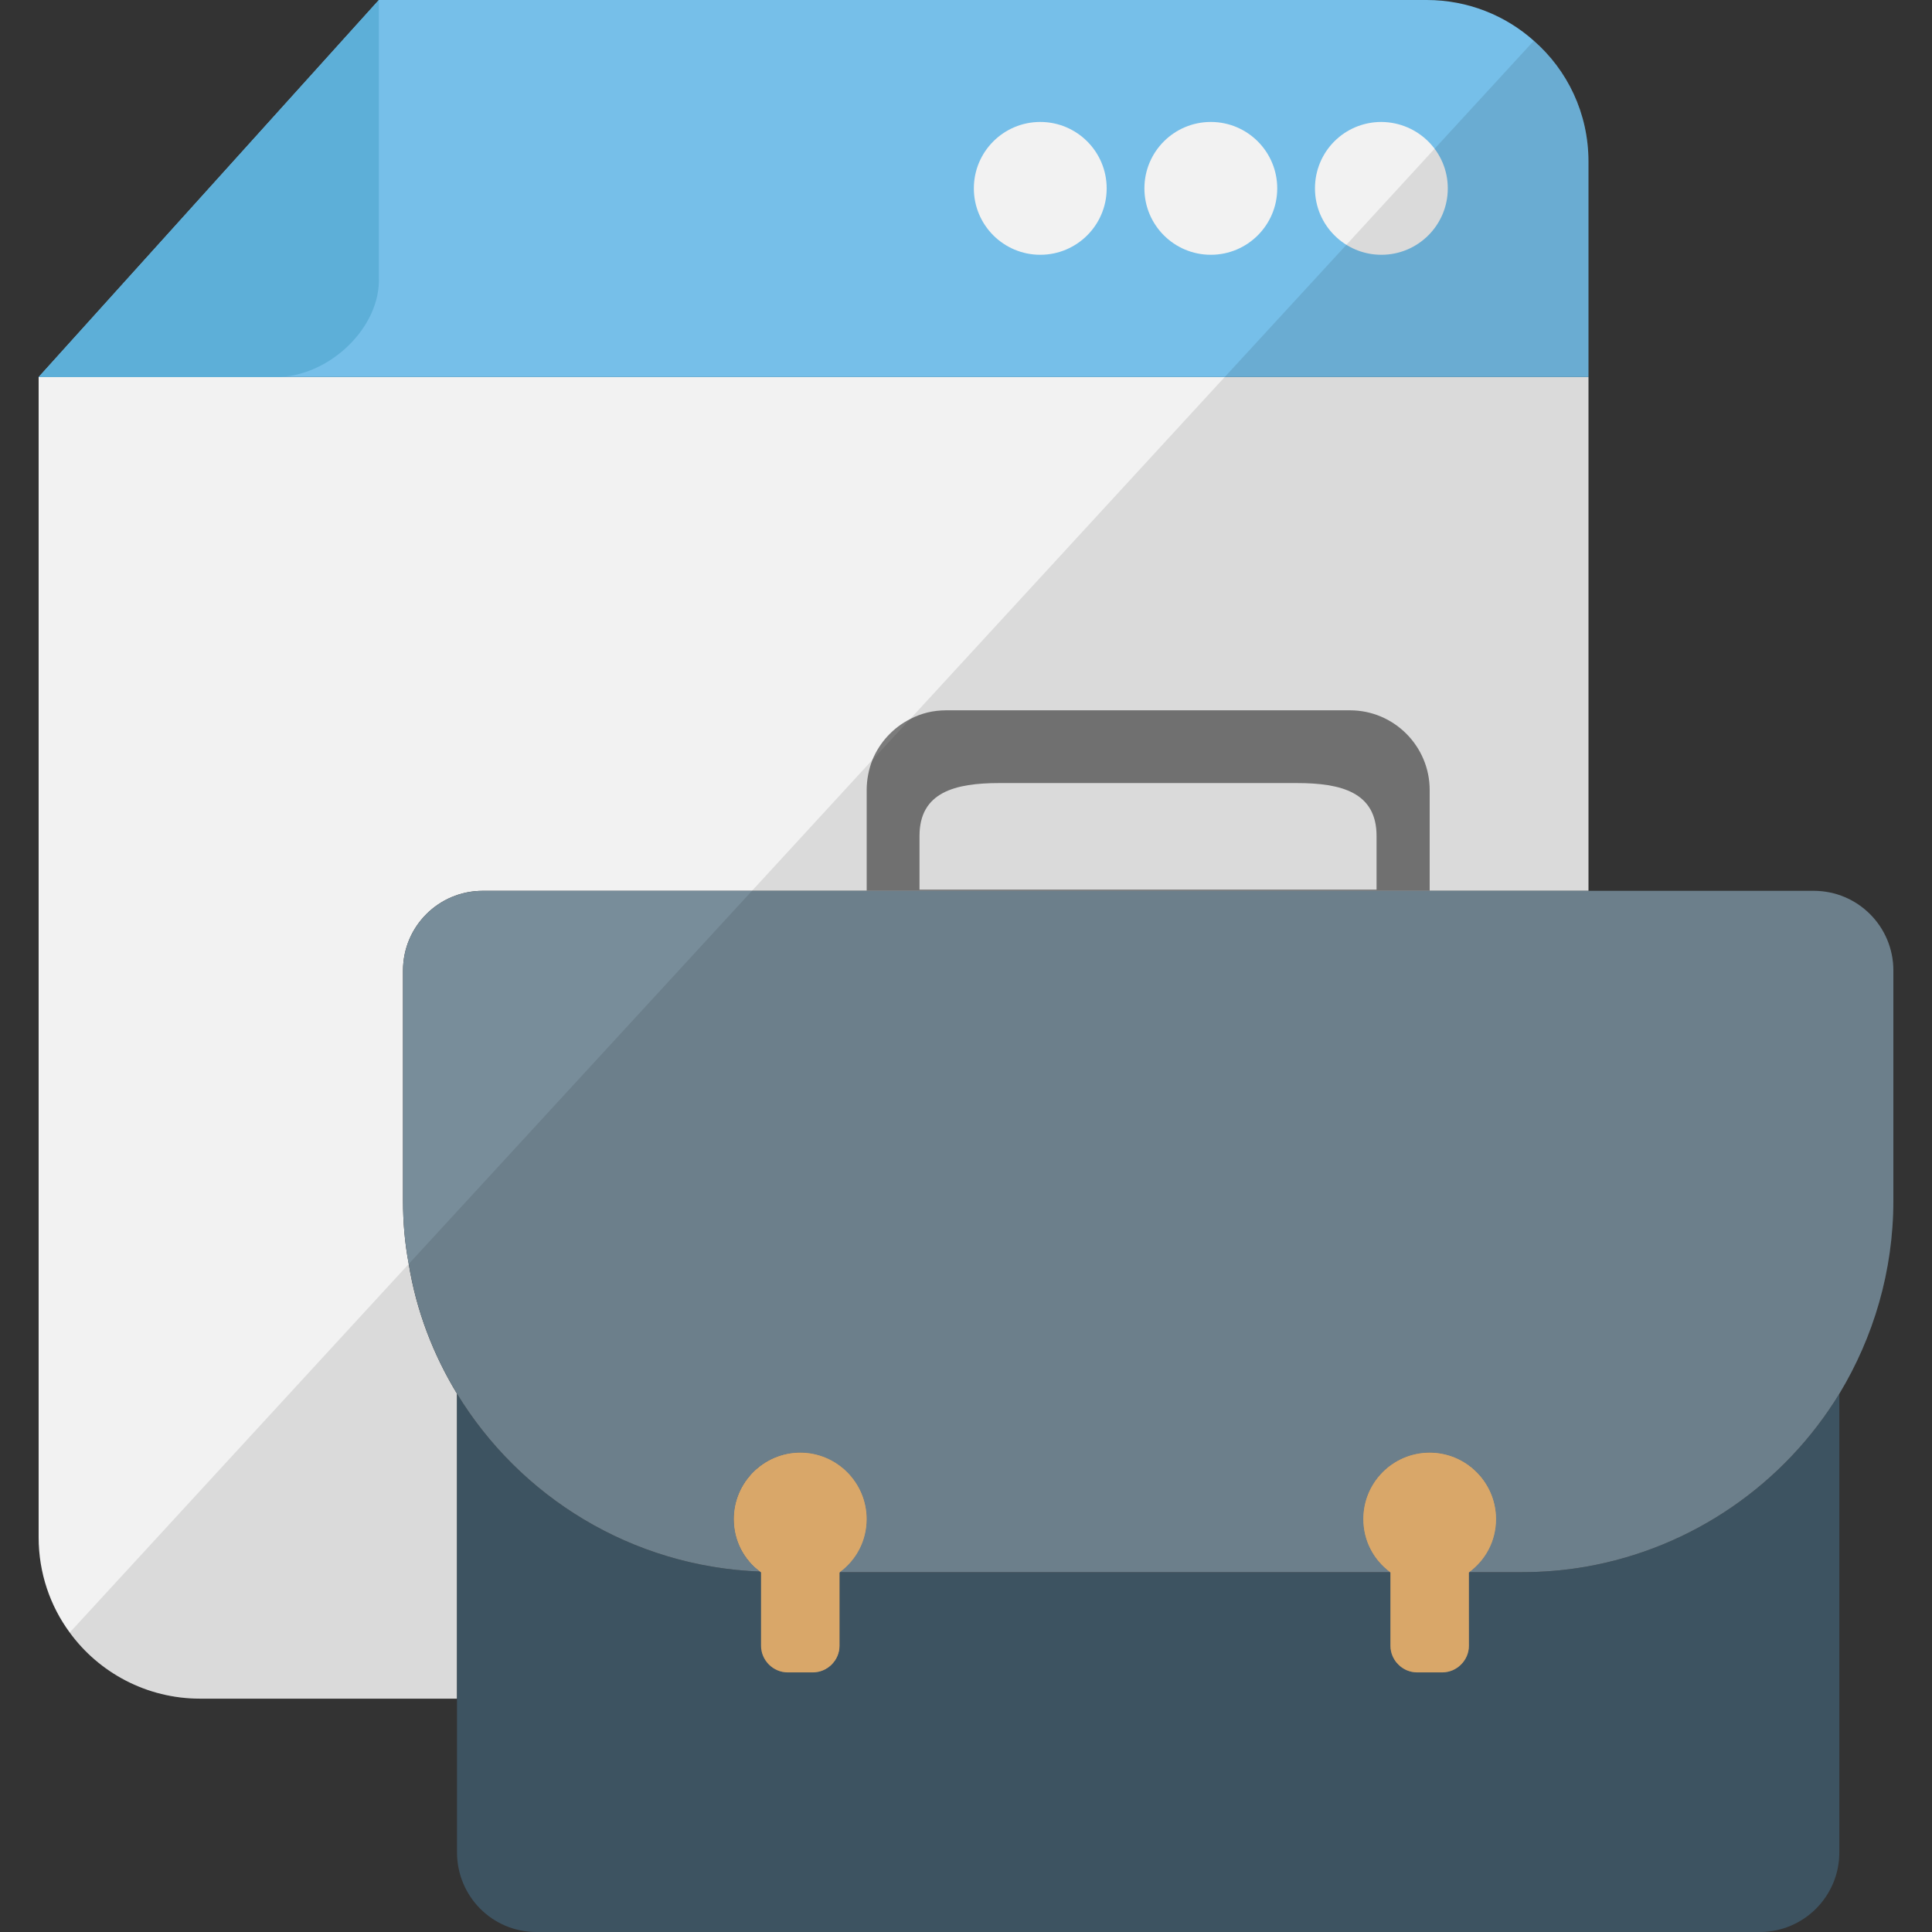 <svg xmlns="http://www.w3.org/2000/svg" id="Layer_1" enable-background="new 0 0 64 64" viewBox="0 0 64 64"><rect x="0" y="0" width="64" height="64" fill="#333333" stroke="none"/><path fill="#dadde1" d="M28.71 50.32c0 .73-.35 1.36-.89 1.76l-.01.01v2.43c0 .48-.4.88-.88.88h-.84c-.48 0-.88-.4-.88-.88v-2.43c-.01-.01-.02-.02-.03-.03-.53-.39-.87-1.02-.87-1.74 0-1.21.99-2.2 2.2-2.2C27.72 48.12 28.71 49.11 28.71 50.32zM49.56 50.32c0 .73-.35 1.36-.89 1.76l-.01.01v2.43c0 .48-.4.88-.88.88h-.84c-.48 0-.88-.4-.88-.88v-2.43l-.01-.01c-.54-.4-.89-1.03-.89-1.76 0-1.21.98-2.2 2.2-2.2C48.57 48.12 49.56 49.11 49.56 50.32z"/><path fill="#f2f2f2" d="M52.62,12.49v17.02H15.99c-1.46,0-2.64,1.18-2.64,2.64v7.62c0,0.72,0.06,1.42,0.19,2.1
			c0.25,1.55,0.81,3,1.6,4.3v10.1H6.63c-1.77,0-3.35-0.86-4.32-2.19c-0.65-0.88-1.03-1.98-1.03-3.15V12.49H52.62z"/><path fill="#76bfe9" d="M52.62,5.35v7.14H1.28L12.55,0h34.71c1.36,0,2.61,0.51,3.55,1.35C51.92,2.32,52.62,3.75,52.62,5.35z"/><path fill="#5dafd8" d="M12.55,0L1.28,12.49h7.87c1.74,0,3.48-1.64,3.4-3.33V0z"/><path fill="#f2f2f2" d="M47.96,6.24c0,1.21-0.98,2.2-2.2,2.2c-1.21,0-2.2-0.98-2.2-2.2s0.98-2.2,2.2-2.2
			C46.98,4.05,47.96,5.03,47.96,6.24z"/><circle cx="40.11" cy="6.24" r="2.2" fill="#f2f2f2"/><circle cx="34.46" cy="6.24" r="2.2" fill="#f2f2f2"/><g><path fill="#445c6c" d="M60.93,46.17v15.19c0,1.46-1.18,2.64-2.64,2.64H17.77c-1.46,0-2.63-1.18-2.63-2.64V46.17
				c2.08,3.41,5.78,5.73,10.04,5.89l0.03,0.03v2.43c0,0.48,0.39,0.88,0.87,0.88h0.85c0.48,0,0.88-0.4,0.88-0.88v-2.43l0.01-0.01
				h18.23l0.01,0.01v2.43c0,0.48,0.39,0.88,0.88,0.88h0.84c0.48,0,0.88-0.4,0.88-0.88v-2.43l0.01-0.01h1.74
				c0.72,0,1.43-0.06,2.12-0.18C56.08,51.28,59.12,49.14,60.93,46.17z"/><path fill="#445c6c" d="M25.66 52.08h2.15l-.01.01v2.43c0 .48-.4.88-.88.88h-.84c-.48 0-.88-.4-.88-.88v-2.43c-.01-.01-.02-.02-.03-.03C25.34 52.08 25.5 52.08 25.66 52.08zM48.67 52.08L48.67 52.08l-.01 2.44c0 .48-.4.88-.88.88h-.84c-.48 0-.88-.4-.88-.88v-2.43l-.01-.01H48.67z"/><path fill="#7c7c7c" d="M44.72,23.53H31.34c-0.43,0-0.83,0.1-1.19,0.29c-0.56,0.28-1.01,0.77-1.25,1.35
				c-0.12,0.31-0.19,0.65-0.19,1v3.34h18.65v-3.34C47.36,24.72,46.18,23.53,44.72,23.53z M45.6,29.47H30.46v-1.78
				c0-1.45,1.18-1.75,2.64-1.75h9.86c1.46,0,2.64,0.3,2.64,1.75V29.47z"/><path fill="#788d9a" d="M62.72,32.15v7.62c0,2.34-0.66,4.53-1.79,6.4c-1.81,2.97-4.85,5.11-8.4,5.73c-0.69,0.12-1.4,0.18-2.12,0.18
				h-1.74c0.53-0.4,0.89-1.03,0.89-1.76c0-1.21-0.99-2.2-2.2-2.2c-1.22,0-2.2,0.99-2.2,2.2c0,0.73,0.35,1.36,0.89,1.76H27.82
				c0.53-0.4,0.89-1.03,0.89-1.76c0-1.21-0.99-2.2-2.2-2.2c-1.22,0-2.2,0.99-2.2,2.2c0,0.72,0.34,1.36,0.87,1.74
				c-4.26-0.16-7.96-2.48-10.04-5.89c-0.79-1.3-1.35-2.75-1.6-4.3c-0.13-0.68-0.19-1.38-0.19-2.1v-7.62c0-1.46,1.18-2.64,2.64-2.64
				h44.09C61.54,29.51,62.72,30.69,62.72,32.15z"/><path fill="#788d9a" d="M28.71 50.32c0 .73-.35 1.36-.89 1.76h-2.15c-.17 0-.33 0-.48-.02-.53-.39-.87-1.02-.87-1.74 0-1.21.99-2.2 2.2-2.2C27.72 48.12 28.71 49.11 28.71 50.32zM49.56 50.32c0 .73-.35 1.36-.89 1.76h-2.62c-.54-.4-.89-1.03-.89-1.76 0-1.21.98-2.2 2.2-2.2C48.57 48.12 49.56 49.11 49.56 50.32z"/><path fill="#f1b974" d="M49.56 50.32c0 .73-.35 1.36-.89 1.76l-.01.01v2.43c0 .48-.4.88-.88.88h-.84c-.48 0-.88-.4-.88-.88v-2.43l-.01-.01c-.54-.4-.89-1.03-.89-1.76 0-1.21.98-2.2 2.2-2.2C48.57 48.12 49.56 49.11 49.56 50.32zM28.71 50.32c0 .73-.35 1.36-.89 1.76l-.01.01v2.43c0 .48-.4.88-.88.88h-.84c-.48 0-.88-.4-.88-.88v-2.43c-.01-.01-.02-.02-.03-.03-.53-.39-.87-1.02-.87-1.74 0-1.21.99-2.2 2.2-2.2C27.72 48.12 28.71 49.11 28.71 50.32z"/></g><path d="M62.72,32.15v7.62c0,2.34-0.66,4.53-1.79,6.4v15.19c0,1.46-1.18,2.64-2.64,2.64H17.77
		c-1.46,0-2.63-1.18-2.63-2.64v-5.09H6.63c-1.77,0-3.35-0.86-4.32-2.19l11.23-12.21l11.37-12.36l3.99-4.34l1.25-1.35l10.42-11.33
		l4.03-4.38l2.92-3.18l3.29-3.58c1.11,0.97,1.81,2.4,1.81,4v24.16h7.46C61.54,29.51,62.72,30.69,62.72,32.15z" opacity=".1"/></svg>